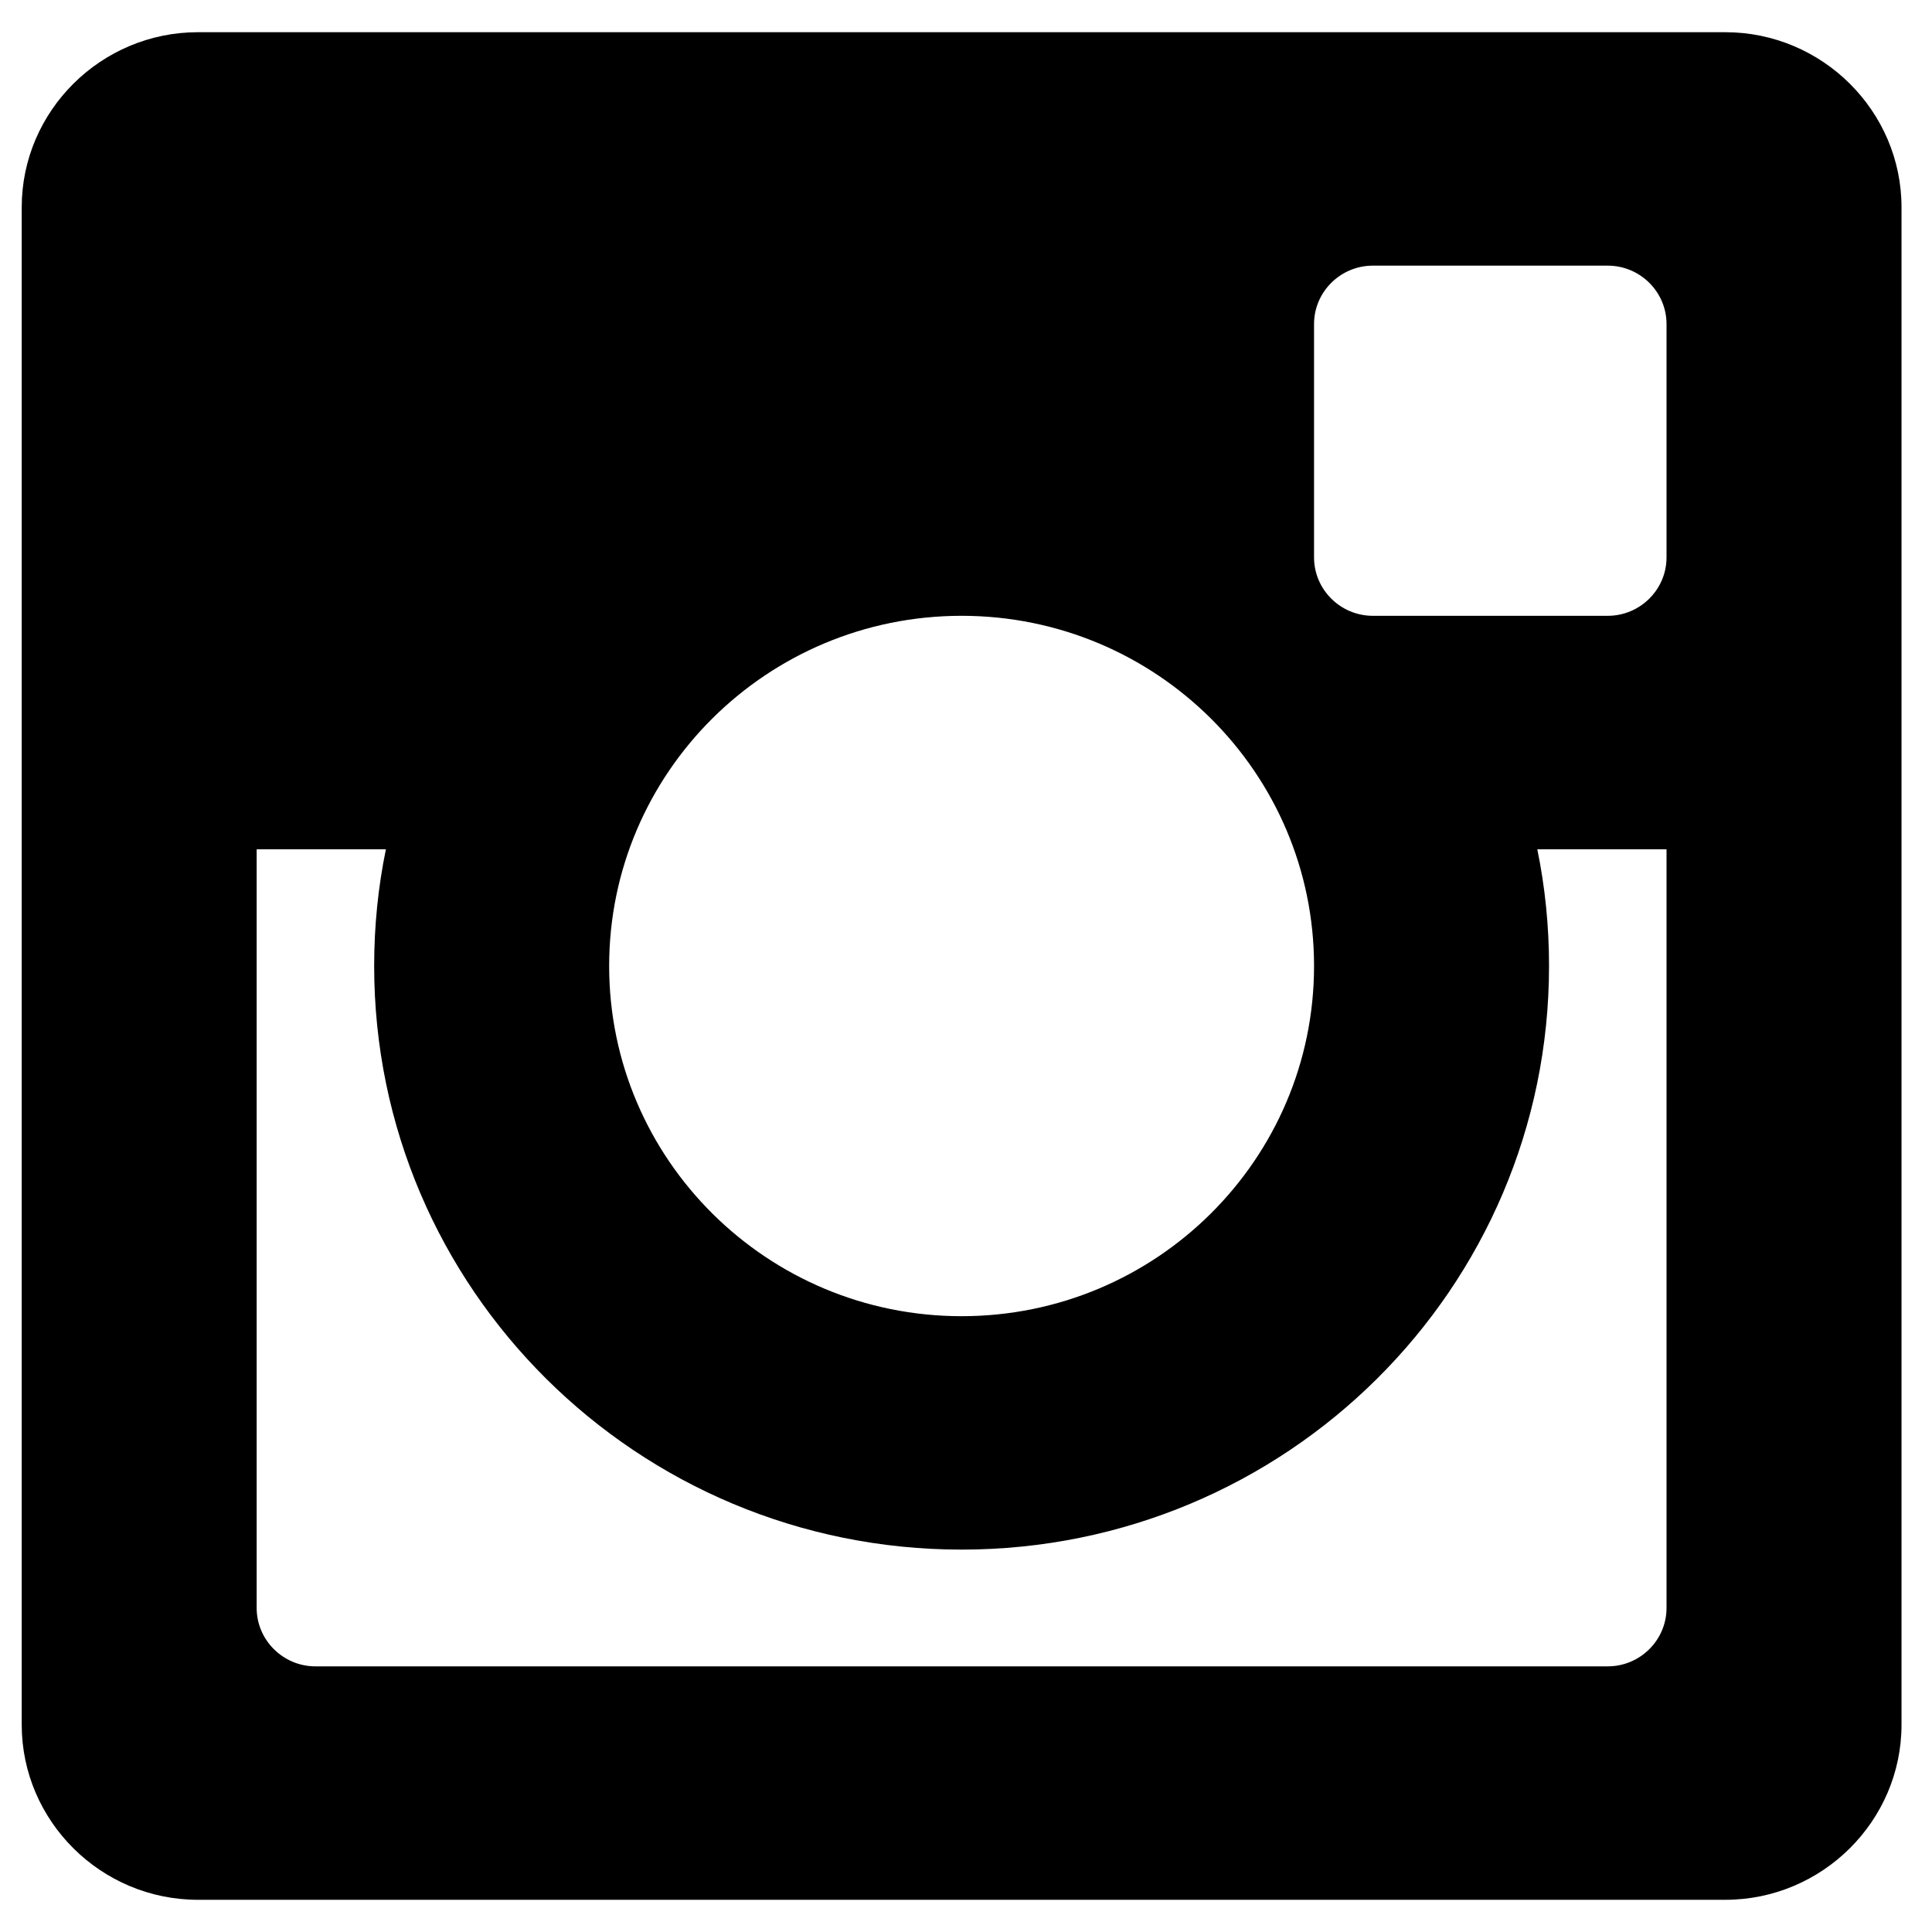 <svg width="54" height="54" viewBox="0 0 54 54" fill="none" xmlns="http://www.w3.org/2000/svg">
<path d="M48.222 0.9H5.532C2.823 0.9 0.607 3.102 0.607 5.794V48.206C0.607 50.898 2.823 53.1 5.532 53.1H48.222C50.931 53.1 53.148 50.898 53.148 48.206V5.794C53.148 3.102 50.931 0.9 48.222 0.9ZM36.728 9.056C36.728 8.159 37.467 7.425 38.37 7.425H44.938C45.841 7.425 46.58 8.159 46.58 9.056V15.581C46.58 16.478 45.841 17.212 44.938 17.212H38.37C37.467 17.212 36.728 16.478 36.728 15.581V9.056ZM26.877 17.212C32.315 17.212 36.728 21.597 36.728 27C36.728 32.403 32.315 36.788 26.877 36.788C21.439 36.788 17.026 32.403 17.026 27C17.026 21.597 21.439 17.212 26.877 17.212ZM46.58 44.944C46.58 45.841 45.841 46.575 44.938 46.575H8.816C7.913 46.575 7.174 45.841 7.174 44.944V23.738H10.786C10.57 24.788 10.458 25.878 10.458 27C10.458 36.011 17.804 43.312 26.877 43.312C35.95 43.312 43.296 36.011 43.296 27C43.296 25.878 43.184 24.788 42.968 23.738H46.58V44.944Z" fill="black"/>
</svg>
